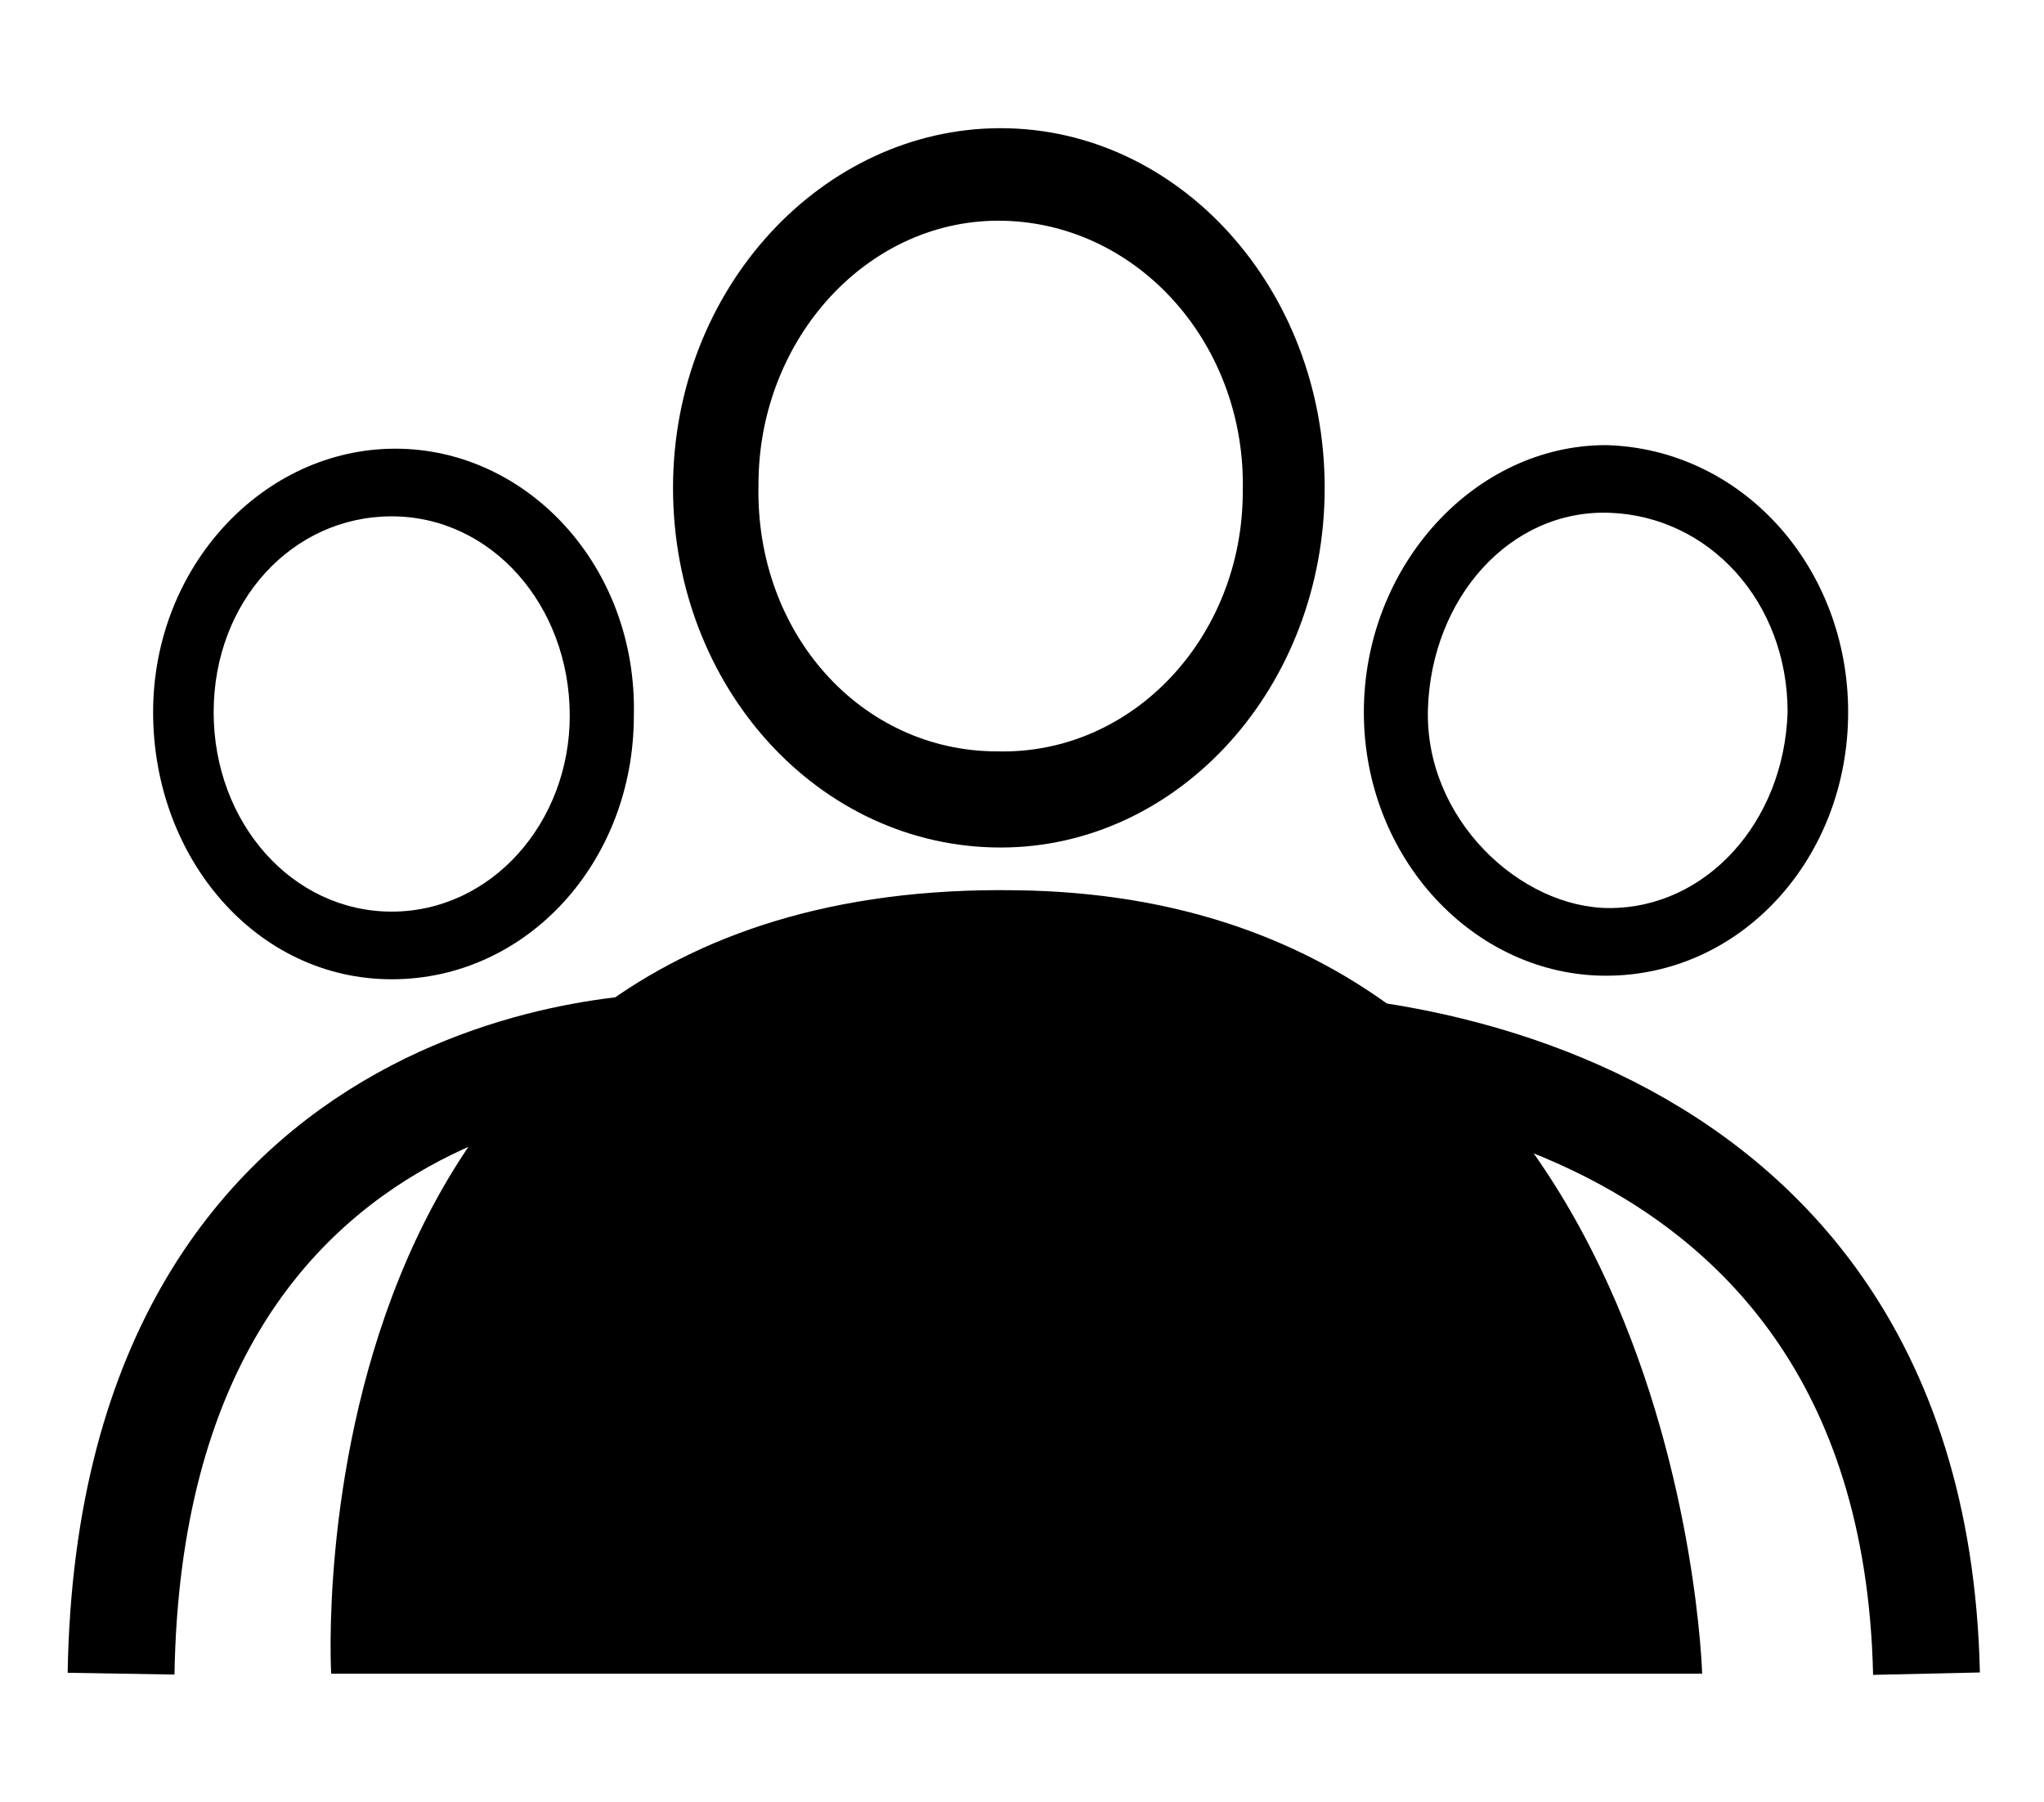 <?xml version="1.0" encoding="utf-8"?>
<!-- Generator: Adobe Illustrator 26.0.1, SVG Export Plug-In . SVG Version: 6.00 Build 0)  -->
<svg version="1.1" id="Layer_1" xmlns="http://www.w3.org/2000/svg" xmlns:xlink="http://www.w3.org/1999/xlink" x="0px" y="0px"
	 viewBox="0 0 57.4 50.6" style="enable-background:new 0 0 57.4 50.6;" xml:space="preserve">
<style type="text/css">
	.st0{fill:none;stroke:#000000;stroke-width:3;stroke-miterlimit:10;}
</style>
<path d="M28.1,3.6c5,0,9.1,4.5,9.1,10.1s-4.1,10.1-9.1,10.1c-5.1,0-9.2-4.5-9.2-10.1S23.1,3.6,28.1,3.6z M28,21.1
	c3.8,0.1,6.9-3.2,6.9-7.3C35,9.7,32,6.3,28.2,6.2c-3.8-0.1-6.9,3.3-6.9,7.4C21.2,17.8,24.2,21.1,28,21.1L28,21.1z"/>
<path d="M51.9,20c0,4.1-3,7.4-6.8,7.4c-3.7,0-6.8-3.3-6.8-7.4c0-4.1,3.1-7.5,6.8-7.5C48.9,12.6,51.9,15.9,51.9,20z M50.2,20
	c0-3.1-2.2-5.5-5-5.6c-2.8-0.1-5,2.4-5.1,5.5c0,0,0,0,0,0c-0.1,3.1,2.6,5.6,5.1,5.6C47.9,25.5,50.1,23.1,50.2,20L50.2,20z"/>
<path d="M4.3,20c0-4.1,3.1-7.4,6.8-7.4c3.7,0,6.8,3.3,6.7,7.5c0,4.1-3,7.4-6.8,7.4S4.3,24.1,4.3,20z M11,25.6c2.8,0,5-2.5,5-5.5
	c0-3.1-2.2-5.6-5-5.6S6,16.9,6,20S8.2,25.6,11,25.6z"/>
<path d="M9.3,47C9.3,47,8,24.7,28.5,25C47.2,25.2,47.8,47,47.8,47H9.3z"/>
<path class="st0" d="M35.7,29.4c0,0,18-0.3,18.4,17.6"/>
<path class="st0" d="M19,29.4C19,29.4,3.7,29,3.4,47"/>
</svg>
